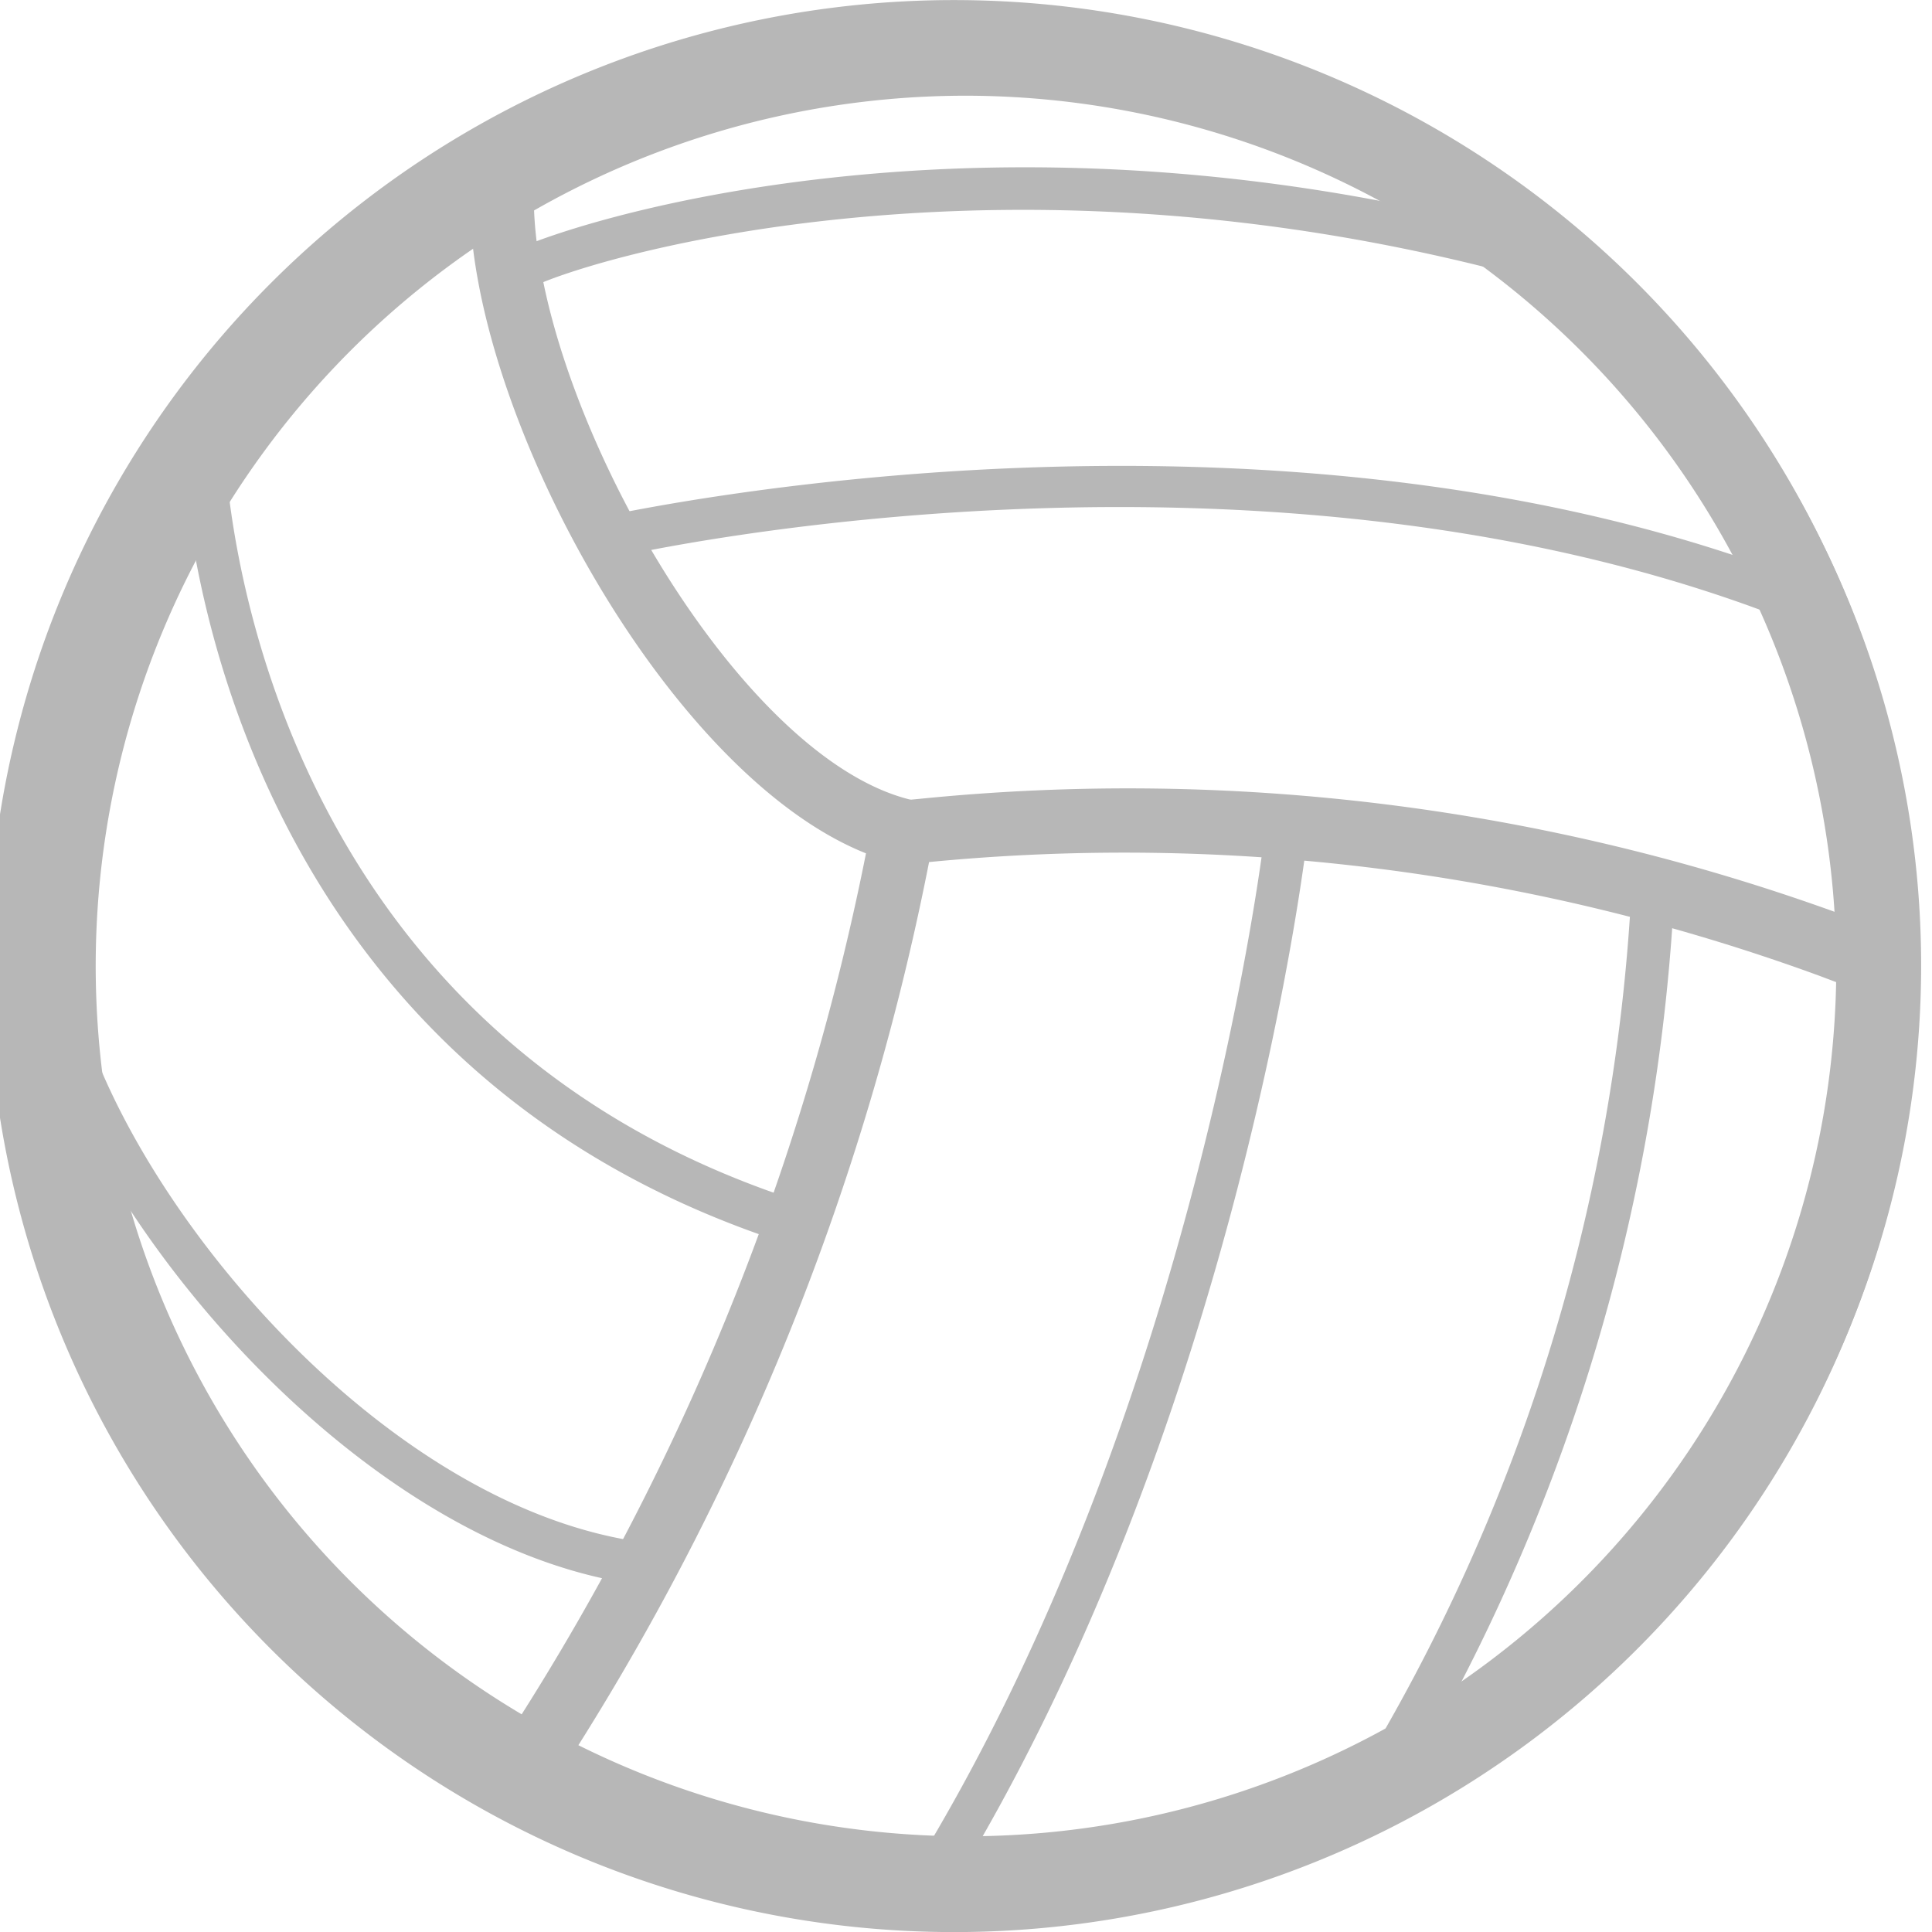 <?xml version="1.0" encoding="utf-8"?><svg width="13" height="13" fill="none" xmlns="http://www.w3.org/2000/svg" viewBox="0 0 13 13"><path d="M6.5 12.927A6.427 6.427 0 1112.927 6.5 6.433 6.433 0 016.5 12.927zM6.5.571A5.929 5.929 0 1012.429 6.5 5.935 5.935 0 006.5.56V.57z" fill="#B7B7B7"/><path d="M6.5 13A6.5 6.5 0 116.5.001 6.5 6.5 0 016.5 13zM6.5.146a6.354 6.354 0 100 12.708A6.354 6.354 0 006.5.146zm0 12.356a6.002 6.002 0 114.243-1.758 6.007 6.007 0 01-4.243 1.76v-.002zM6.5.644A5.856 5.856 0 1012.356 6.5 5.865 5.865 0 006.5.644z" fill="#B7B7B7"/><path d="M3.563 12.114l-.233-.163.082-.117a17.09 17.09 0 002.502-6.138c-1.31-.47-2.692-2.943-2.674-4.391v-.143h.291v.143c-.017 1.372 1.37 3.84 2.59 4.152a.143.143 0 01.105.166 17.38 17.38 0 01-2.575 6.369l-.088.122z" fill="#B7B7B7"/><path d="M3.578 12.213l-.356-.245.123-.177a17.03 17.03 0 002.482-6.049c-1.352-.539-2.683-3.007-2.666-4.44v-.216h.431v.216c-.017 1.352 1.34 3.788 2.535 4.079a.213.213 0 01.157.25 17.481 17.481 0 01-2.584 6.41l-.122.172zm-.152-.291L3.54 12l.04-.058A17.332 17.332 0 006.143 5.6a.07.07 0 00-.05-.081C4.845 5.2 3.43 2.692 3.447 1.293v-.067h-.14v.07C3.289 2.69 4.647 5.16 5.929 5.62l.058.02v.061a17.297 17.297 0 01-2.514 6.165l-.047.056z" fill="#B7B7B7"/><path d="M12.397 6.546l-.134-.05a13.632 13.632 0 00-6.051-.757h-.143l-.024-.291h.14c2.091-.212 4.203.052 6.177.772l.131.05-.096.276z" fill="#B7B7B7"/><path d="M12.438 6.64l-.201-.076a13.615 13.615 0 00-6.02-.76l-.215.02-.038-.428.216-.02a14.02 14.02 0 016.205.774l.204.076-.151.414zM7.604 5.605c1.597-.008 3.183.27 4.682.822l.067.026.047-.13-.064-.027a13.865 13.865 0 00-6.15-.766h-.07v.14h.07c.495-.044.96-.065 1.418-.065z" fill="#B7B7B7"/><path d="M6.25 12.75a.064.064 0 01-.038 0 .07.07 0 01-.033-.071.07.07 0 01.01-.026c1.945-3.146 2.391-7.042 2.394-7.08a.07.07 0 01.079-.064.073.073 0 01.064.079c0 .04-.452 3.968-2.415 7.138a.073.073 0 01-.062.023z" fill="#B7B7B7"/><path d="M6.25 12.822a.172.172 0 01-.065-.026.148.148 0 01-.046-.201c1.926-3.12 2.377-7.004 2.377-7.042a.137.137 0 01.157-.128.143.143 0 01.097.055.137.137 0 01.032.105c0 .038-.452 3.977-2.427 7.17a.145.145 0 01-.126.067zM9.256 12.1a.058.058 0 01-.038 0 .067.067 0 01-.023-.097 12.796 12.796 0 001.85-5.94.073.073 0 01.071-.056.073.073 0 01.072.088 12.942 12.942 0 01-1.874 5.97.067.067 0 01-.058.034z" fill="#B7B7B7"/><path d="M9.256 12.172a.146.146 0 01-.079-.02.146.146 0 01-.043-.201 12.723 12.723 0 001.838-5.857.146.146 0 01.14-.142.149.149 0 01.149.148 13.017 13.017 0 01-1.87 6.005.131.131 0 01-.135.067zM12.181 4.14h-.026c-3.575-1.456-7.93-.486-7.974-.477a.07.07 0 01-.085-.056.07.07 0 01.053-.084c.046 0 4.443-.979 8.058.484a.073.073 0 01.038.093.064.064 0 01-.064.04z" fill="#B7B7B7"/><path d="M12.181 4.213a.169.169 0 01-.055 0c-3.578-1.457-7.884-.483-7.928-.475a.143.143 0 01-.107-.017.152.152 0 01-.067-.09.146.146 0 01.11-.172c.044 0 4.458-.988 8.1.486a.143.143 0 01-.053.277v-.009zM3.432 1.943a.073.073 0 01-.07-.072.09.09 0 01.047-.076c.218-.163 3.275-1.25 7.304-.015a.076.076 0 01.046.09.073.073 0 01-.09.047c-3.91-1.2-6.978-.157-7.176 0a.067.067 0 01-.06.026z" fill="#B7B7B7"/><path d="M3.432 2.016a.143.143 0 01-.143-.145.163.163 0 01.076-.137c.222-.164 3.313-1.268 7.368-.024a.145.145 0 01.024.268.146.146 0 01-.111 0C6.821.813 3.82 1.78 3.546 1.95a.143.143 0 01-.114.067zm3.479-.74a12.86 12.86 0 013.321.449c-3.123-.84-5.582-.292-6.453 0a10.488 10.488 0 013.132-.449zM5.265 8.271H5.24c-3.496-1.165-3.895-4.51-3.939-5.168v-.024a.07.07 0 11.14-.017v.032c.044.64.431 3.9 3.843 5.043a.067.067 0 01.044.09.073.073 0 01-.064.044z" fill="#B7B7B7"/><path d="M5.265 8.344a.116.116 0 01-.044 0C1.678 7.158 1.276 3.775 1.229 3.099v-.023a.143.143 0 01.03-.105.166.166 0 01.099-.052.125.125 0 01.096.026.137.137 0 01.061.099v.035c.044.632.425 3.852 3.788 4.98a.149.149 0 01.084.072.16.16 0 010 .11.146.146 0 01-.122.103zM4.358 10.596C2.398 10.37.475 7.973.256 6.516a.07.07 0 01.061-.08.067.067 0 01.08.057c.212 1.41 2.076 3.747 3.976 3.969a.07.07 0 01.064.078.073.073 0 01-.079.056z" fill="#B7B7B7"/><path d="M4.359 10.669h-.015c-1.99-.23-3.945-2.675-4.166-4.15A.146.146 0 01.3 6.358a.14.14 0 01.163.122c.21 1.387 2.04 3.688 3.913 3.904a.14.14 0 01.121.104.146.146 0 01.004.056.14.14 0 01-.142.126z" fill="#B7B7B7"/></svg>